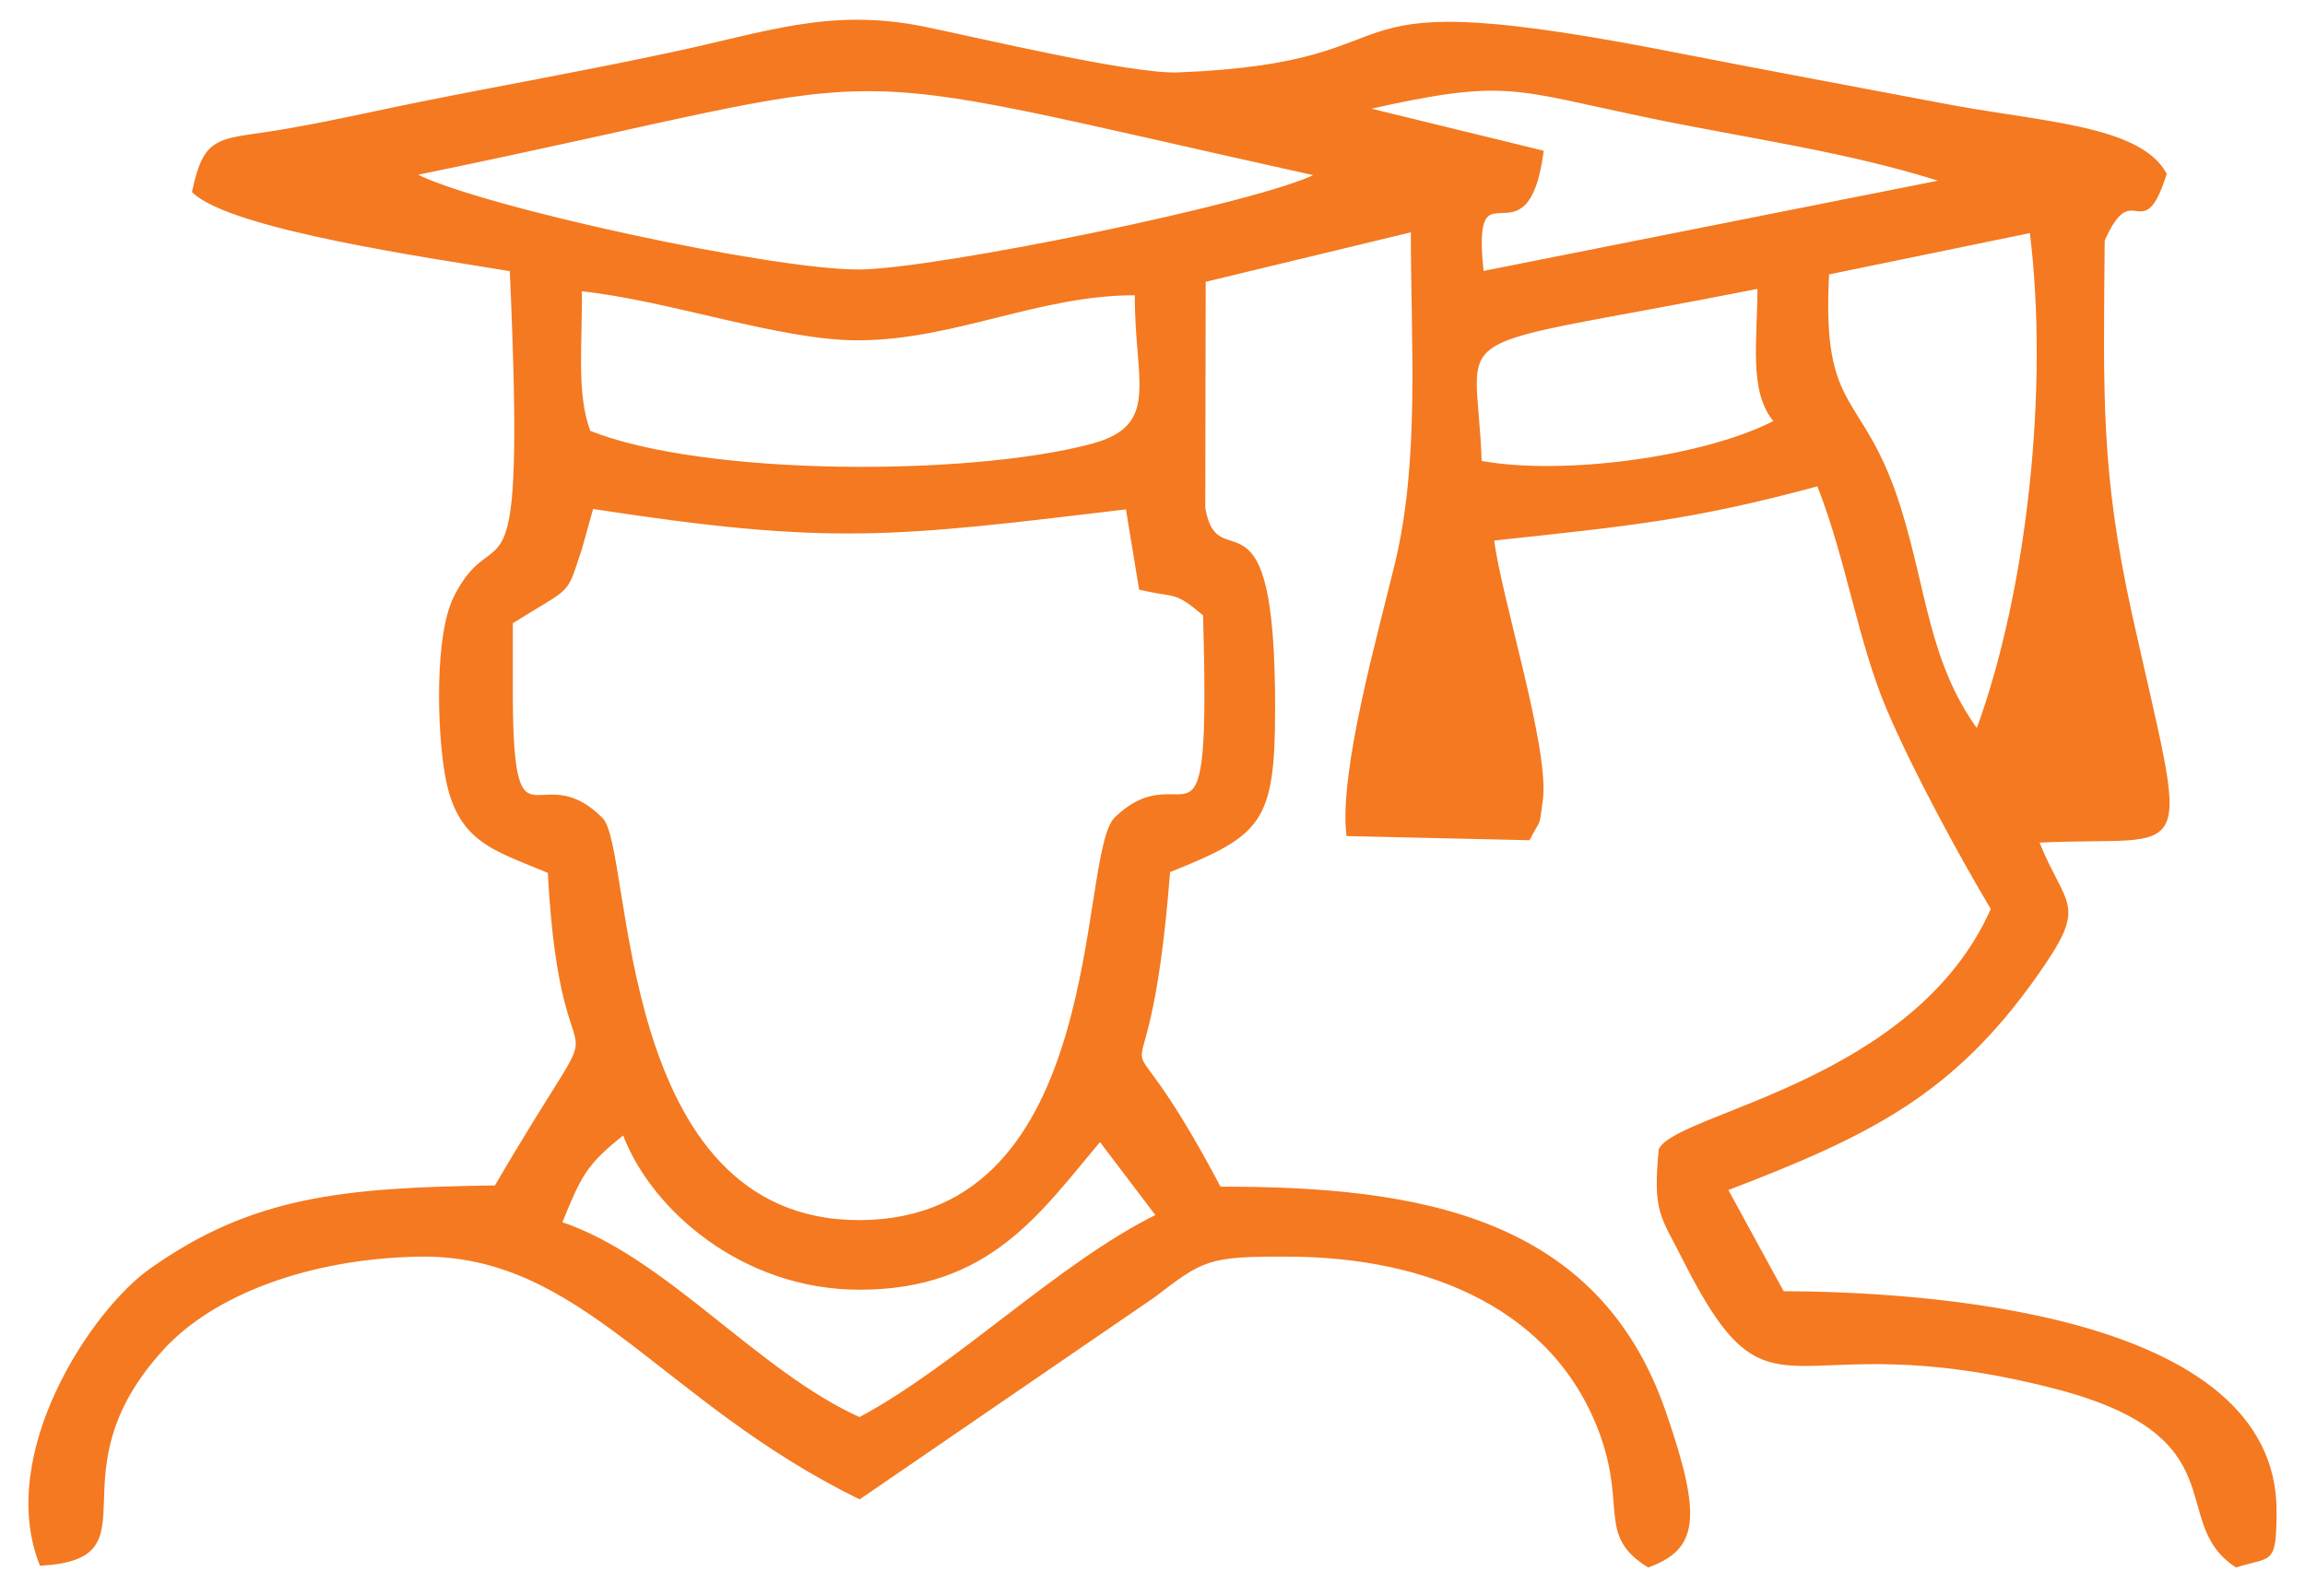 <svg width="78" height="54" viewBox="0 0 78 54" fill="none" xmlns="http://www.w3.org/2000/svg">
<path fill-rule="evenodd" clip-rule="evenodd" d="M21.105 38.362C22.056 40.907 25.131 43.605 29.088 43.605C33.478 43.605 35.17 41.019 37.225 38.586L39.154 41.13C35.813 42.78 32.429 46.205 29.088 47.995C25.621 46.443 22.503 42.556 18.98 41.382C19.637 39.788 19.791 39.397 21.105 38.362ZM17.316 23.067V21.068C19.385 19.768 19.106 20.201 19.651 18.58L20.043 17.181C28.137 18.426 30.178 18.146 38.133 17.195L38.581 19.922C39.825 20.215 39.713 19.936 40.748 20.802C41.014 30.03 40.175 25.36 37.756 27.681C36.484 28.897 37.56 41.298 29.088 41.326C20.741 41.34 21.385 28.744 20.364 27.709C18.183 25.514 17.288 29.359 17.316 23.067ZM50.101 15.63C49.947 10.778 48.339 11.939 59.51 9.73C59.51 11.533 59.202 13.267 60.069 14.259C57.72 15.49 52.911 16.147 50.101 15.63ZM29.088 11.477C32.303 11.463 35.184 9.94 38.441 9.953C38.413 12.875 39.35 14.413 36.945 15.056C32.807 16.161 23.817 16.161 19.945 14.609C19.455 13.309 19.679 11.603 19.651 9.814C22.685 10.135 26.474 11.505 29.088 11.477ZM61.859 9.254L68.723 7.842C69.38 13.113 68.639 20.006 66.906 24.717C65.256 22.452 65.172 20.061 64.305 17.251C63.047 13.169 61.593 14.162 61.859 9.254ZM14.031 5.899C31.744 2.264 26.544 1.929 44.551 5.913C42.677 6.892 31.66 9.143 29.088 9.157C26.18 9.185 16.226 7.032 14.031 5.899ZM55.889 3.97C59.132 4.641 62.614 5.116 65.731 6.123L50.171 9.213C49.723 5.186 51.653 9.157 52.198 5.13L46.242 3.676C51.024 2.6 51.15 2.991 55.889 3.97ZM6.537 6.486C7.837 7.745 14.688 8.709 17.288 9.143C17.834 21.404 16.855 17.265 15.387 20.215C14.744 21.515 14.828 24.689 15.093 26.199C15.485 28.492 16.729 28.73 18.575 29.512C19.036 38.264 21.231 32.504 16.771 40.152C11.626 40.222 8.55 40.515 5.097 42.962C3.112 44.36 -0.104 49.211 1.378 52.944C5.391 52.72 1.588 49.91 5.517 45.632C7.222 43.773 10.466 42.556 14.157 42.486C19.721 42.375 22.363 47.408 29.088 50.693L39.042 43.871C40.692 42.612 40.86 42.472 43.544 42.486C48.409 42.486 52.701 44.318 54.211 48.624C55.05 51.043 54.113 51.965 55.777 53C57.427 52.399 57.567 51.364 56.35 47.827C54.085 41.2 48.032 40.18 41.279 40.194C37.211 32.49 38.777 39.537 39.559 29.485C42.649 28.24 43.111 27.863 43.111 23.99C43.125 15.979 41.195 19.74 40.748 17.195L40.762 9.506L47.78 7.814C47.78 11.673 48.088 15.574 47.235 19.097C46.648 21.529 45.347 26.115 45.599 28.254L51.737 28.394C52.128 27.625 52.03 28.086 52.17 27.08C52.408 25.36 50.772 20.271 50.52 18.258C55.176 17.755 57.217 17.573 61.523 16.413C62.53 18.971 62.893 21.669 63.886 24.004C64.739 26.017 66.346 28.981 67.409 30.757C64.809 36.643 56.798 37.677 56.169 38.894C55.959 41.06 56.238 41.13 57.007 42.668C60.055 48.68 60.321 44.611 69.45 46.932C75.895 48.568 73.337 51.476 75.671 53C76.86 52.623 76.986 52.972 77 51.182C77.07 44.388 64.85 43.745 60.335 43.731L58.433 40.25C63.257 38.404 66.067 37.02 68.891 33.022C70.653 30.533 69.897 30.799 68.961 28.478C74.287 28.212 74.064 29.582 72.106 20.774C71.044 15.937 71.142 13.379 71.184 8.136C72.176 5.871 72.484 8.402 73.281 5.885C72.386 4.249 68.989 4.165 65.745 3.536C62.851 2.991 59.943 2.446 57.063 1.887C43.67 -0.77 48.955 2.124 39.881 2.488C38.315 2.558 33.1 1.313 31.255 0.936C28.067 0.293 25.914 1.132 22.741 1.803C19.805 2.432 16.953 2.935 14.101 3.508C12.787 3.774 11.388 4.096 9.893 4.361C7.446 4.809 6.971 4.445 6.537 6.486Z" fill="#F47920" stroke="#F47920" stroke-width="0.076"/>
</svg>
